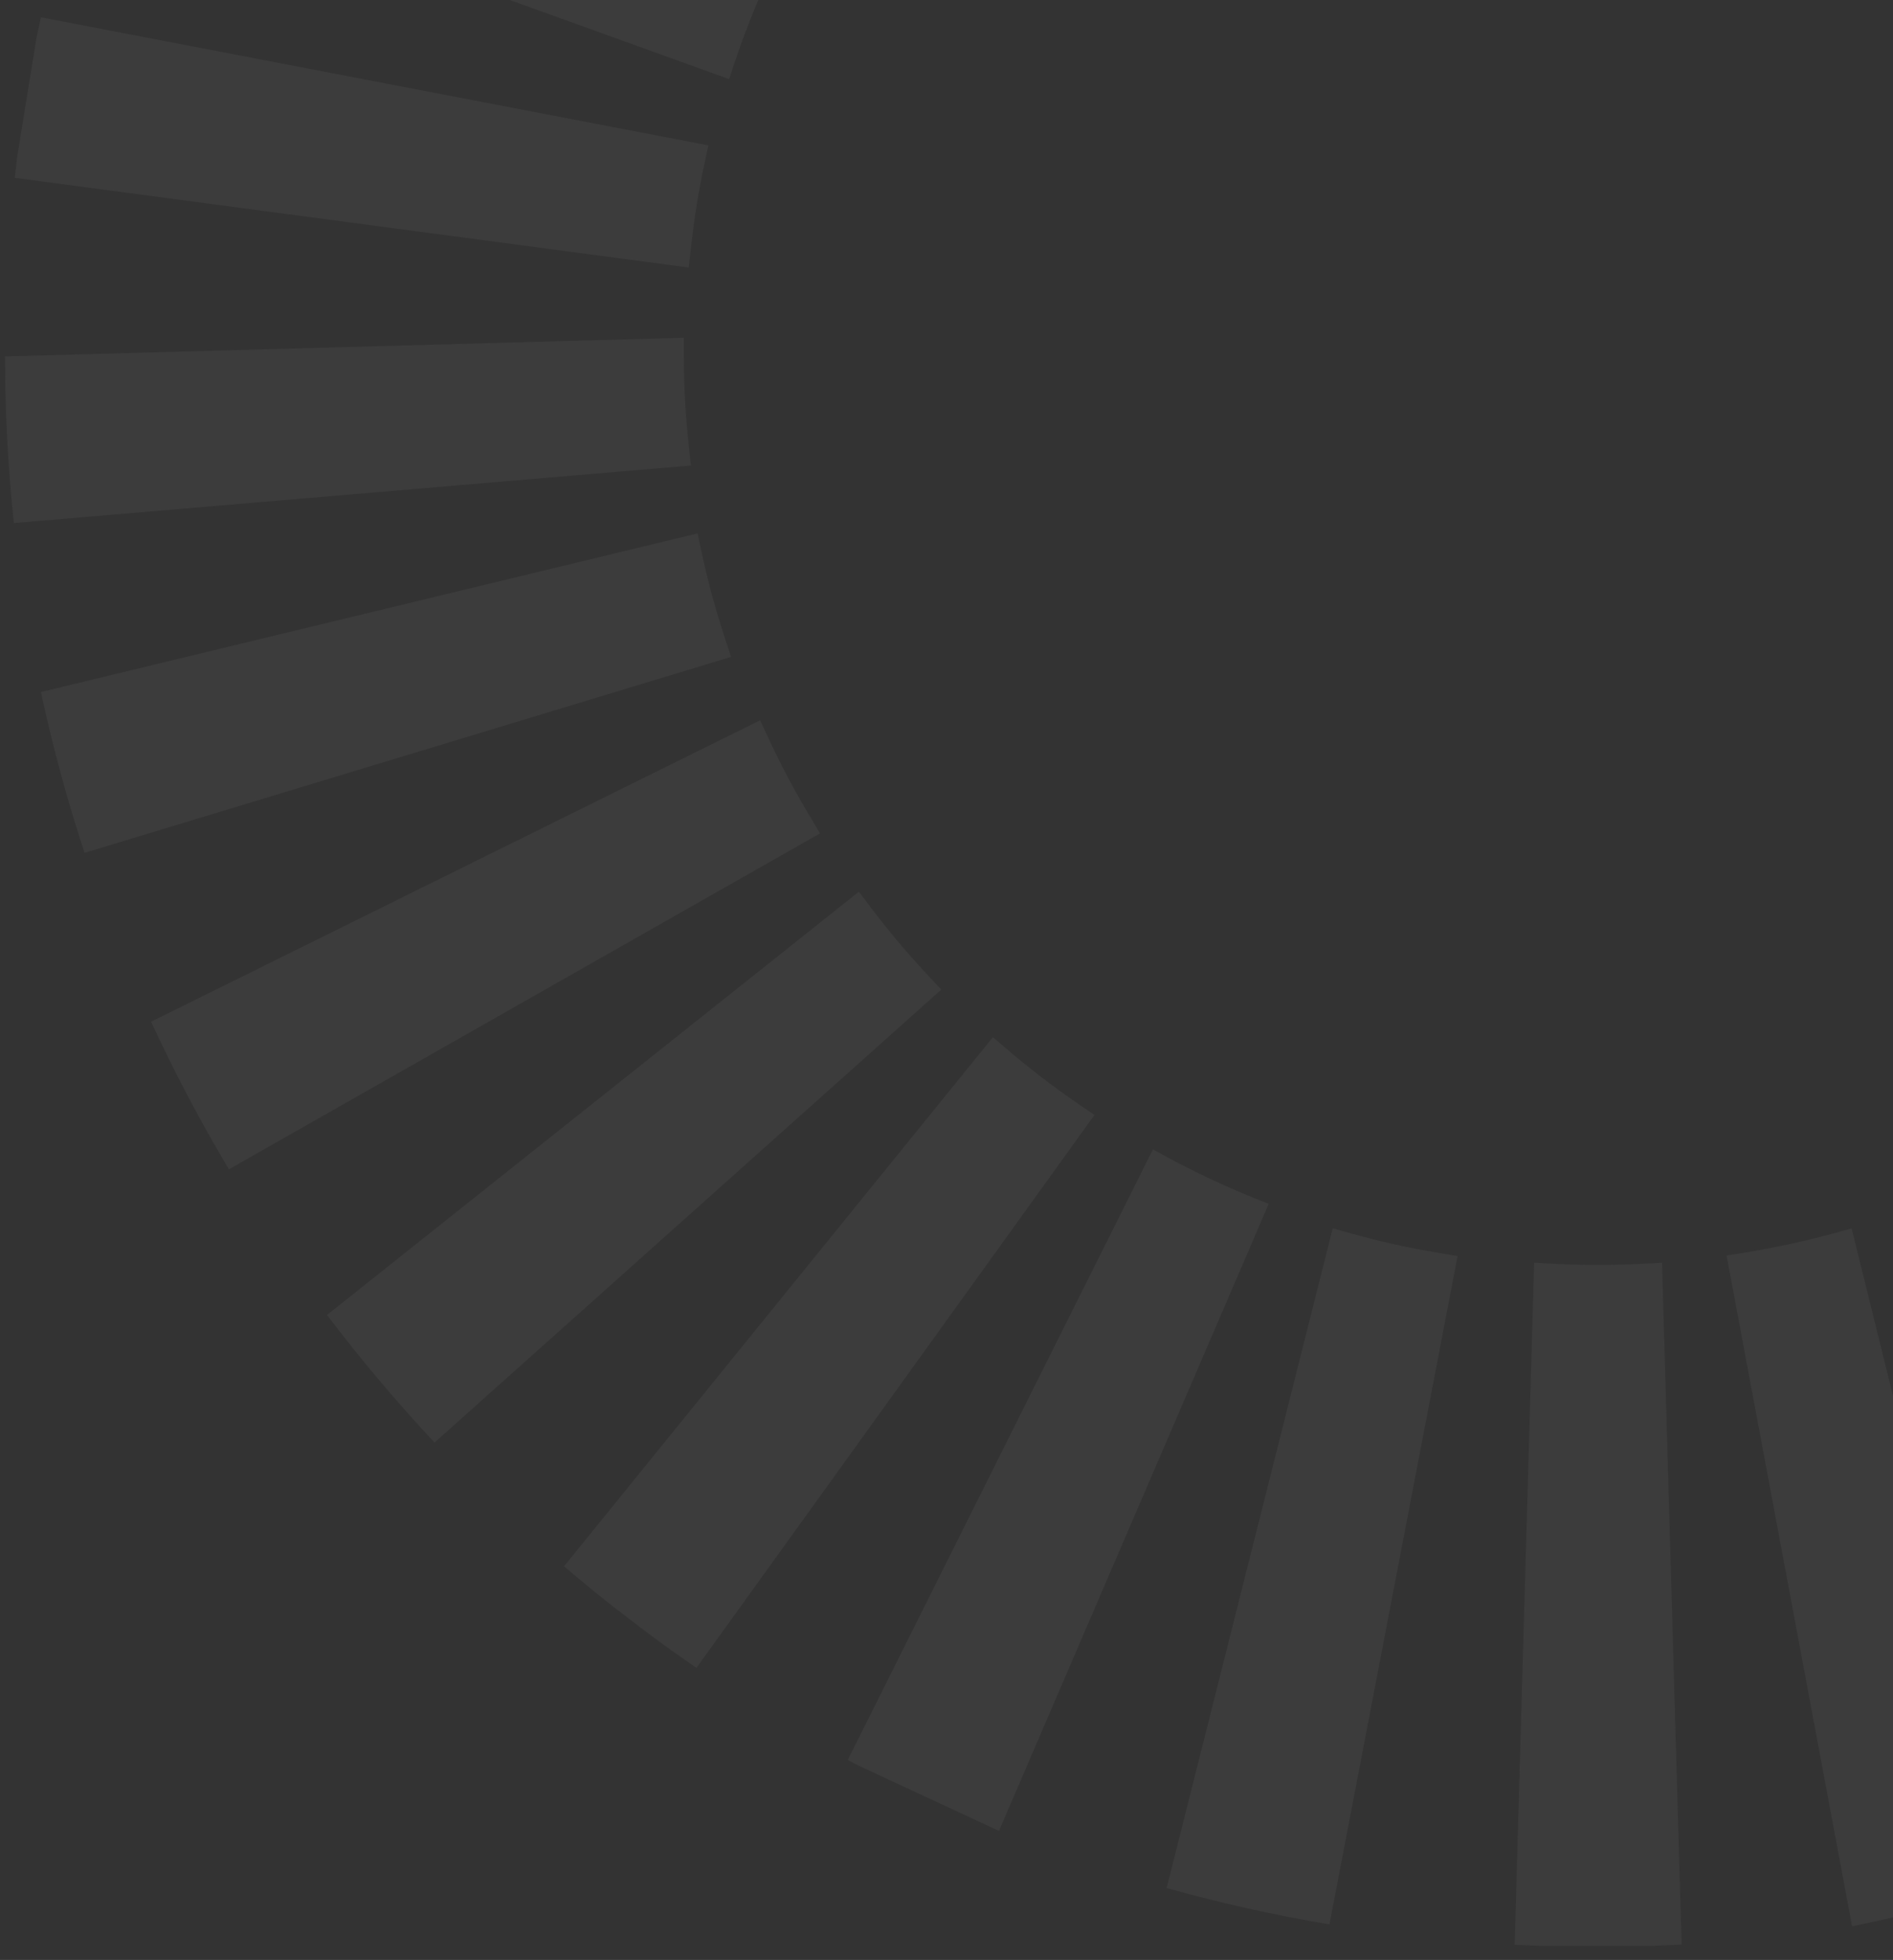 <?xml version="1.0" encoding="UTF-8"?>
<svg width="115px" height="119px" viewBox="0 0 115 119" version="1.1" xmlns="http://www.w3.org/2000/svg" xmlns:xlink="http://www.w3.org/1999/xlink">
    <rect x="0" y="0" width="115" height="119" fill="#333333" stroke="none"/>
    <!-- Generator: Sketch 56.3 (81716) - https://sketch.com -->
    <title>Icons/Marca/Wheel-29</title>
    <desc>Created with Sketch.</desc>
    <g id="2---Pop-Up-/-Over" stroke="none" stroke-width="1" fill="none" fill-rule="evenodd" opacity="0.05">
        <g id="Compra_Pop-Up_Cancelar" transform="translate(-229, -236)" fill="#EFEFF1" fill-rule="nonzero">
            <g id="Organisms/Pop-Up" transform="translate(16, 236)">
                <g id="Pop-over">
                    <g id="Mask">
                        <g id="Icons/Marca/Wheel-29">
                            <g transform="translate(213, -75)" id="Fill-5-2">
                                <path d="M91.304,0.216 L94.771,41.312 C92.141,41.416 89.556,41.7 87.032,42.159 L81.224,1.36 L91.304,0.216 Z M70.588,3.72 L82.724,43.124 C80.194,43.798 77.735,44.644 75.362,45.653 L60.982,6.983 L70.588,3.72 Z M51.335,11.407 L71.671,47.388 C69.356,48.583 67.136,49.936 65.026,51.433 L42.65,16.651 L51.335,11.407 Z M61.732,53.963 C59.734,55.62 57.854,57.414 56.107,59.332 L26.684,30.21 L34.024,23.206 L61.732,53.963 Z M19.654,38.546 L53.379,62.57 C51.787,64.611 50.334,66.765 49.037,69.02 L14.008,46.975 L19.654,38.546 Z M44.294,79.804 L5.324,65.755 L8.997,56.408 C9.012,56.377 9.026,56.347 9.041,56.316 L47.16,72.579 C46.042,74.901 45.084,77.315 44.294,79.804 Z M100.057,41.332 L98.838,41.26 L102.32,5.52147239e-05 C102.916,0.033 103.511,0.07 104.104,0.113 L111.891,0.996 C112.062,1.023 112.233,1.054 112.403,1.082 L106.564,42.095 C105.219,41.86 103.856,41.673 102.479,41.537 C101.641,41.447 100.825,41.376 100.057,41.332 Z M132.648,6.679 L118.214,45.495 C115.837,44.505 113.377,43.673 110.845,43.02 L123.043,3.415 L132.648,6.679 Z M128.569,51.183 C126.449,49.703 124.222,48.368 121.899,47.192 L142.29,11.113 C142.351,11.145 142.412,11.177 142.473,11.21 L150.98,16.346 L128.569,51.183 Z M137.545,59.006 C135.784,57.102 133.89,55.322 131.878,53.681 L159.607,22.902 L166.946,29.906 L137.545,59.006 Z M179.622,46.671 L144.7,68.649 C143.384,66.403 141.916,64.256 140.307,62.227 L173.977,38.242 L179.622,46.671 Z M188.307,65.451 L149.54,79.426 C148.731,76.94 147.752,74.531 146.614,72.213 L184.596,56.009 L188.307,65.451 Z M192.935,85.849 L151.993,91.295 C151.746,88.679 151.318,86.117 150.721,83.619 L191.313,75.836 L192.935,85.849 Z M152.411,96.575 L152.414,95.355 L193.653,96.488 C193.653,96.501 193.654,96.514 193.654,96.527 C193.654,99.931 193.476,103.293 193.132,106.607 L151.983,103.112 L152.112,101.904 C152.214,100.956 152.286,100.072 152.335,99.205 C152.384,98.291 152.41,97.406 152.411,96.575 Z M151.018,108.656 L151.274,107.462 L191.44,117.157 C190.717,120.484 189.825,123.746 188.769,126.934 L149.24,114.961 L149.618,113.805 C149.914,112.899 150.169,112.05 150.397,111.213 C150.635,110.328 150.844,109.468 151.018,108.656 Z M179.91,146.165 L143.907,125.716 C145.274,123.523 146.491,121.228 147.545,118.845 L184.667,137.205 L179.91,146.165 Z M136.478,135.169 C138.291,133.317 139.973,131.339 141.512,129.247 L173.937,155.036 C173.871,155.123 173.805,155.209 173.738,155.296 L167.91,162.206 C167.734,162.396 167.558,162.586 167.38,162.775 L136.478,135.169 Z M2.206,77.355 C2.294,76.918 2.389,76.484 2.482,76.05 L43.036,83.827 L42.831,84.767 C42.654,85.579 42.488,86.448 42.339,87.351 C42.201,88.209 42.081,89.087 41.976,90.035 L41.843,91.243 L0.898,85.797 C0.944,85.38 0.989,84.962 1.041,84.546 L2.206,77.355 Z M41.843,102.056 L41.973,103.265 L0.84,106.758 C0.491,103.432 0.307,100.058 0.303,96.64 L41.542,95.507 L41.544,96.728 C41.546,97.558 41.571,98.443 41.62,99.358 C41.669,100.224 41.742,101.108 41.843,102.056 Z M44.033,113.729 L44.411,114.885 L5.137,126.781 C4.088,123.595 3.202,120.338 2.485,117.016 L42.377,107.386 L42.633,108.58 C42.807,109.392 43.016,110.252 43.254,111.137 C43.482,111.974 43.737,112.823 44.033,113.729 Z M49.194,124.554 L49.817,125.599 L13.906,145.995 C12.18,143.102 10.601,140.111 9.178,137.033 L46.179,118.732 L46.692,119.84 C47.042,120.594 47.435,121.387 47.862,122.197 C48.269,122.964 48.705,123.736 49.194,124.554 Z M56.353,134.195 L57.183,135.083 L26.399,162.585 C24.09,160.119 21.909,157.534 19.867,154.838 L52.178,129.14 L52.914,130.115 C53.414,130.778 53.966,131.47 54.554,132.171 C55.114,132.835 55.703,133.498 56.353,134.195 Z M70.041,144.787 C72.293,146.047 74.642,147.154 77.074,148.093 L60.691,186.155 C60.628,186.129 60.564,186.103 60.5,186.077 L52.166,182.205 C51.945,182.089 51.724,181.973 51.504,181.856 L70.041,144.787 Z M65.487,142.009 L66.489,142.698 L42.31,176.266 C41.319,175.585 40.339,174.888 39.375,174.171 L37.187,172.499 C36.196,171.719 35.224,170.916 34.266,170.098 L60.32,137.974 L61.248,138.767 C61.88,139.306 62.568,139.863 63.294,140.421 C63.984,140.949 64.702,141.469 65.487,142.009 Z M87.349,151.061 L88.548,151.264 L80.764,191.842 C77.406,191.275 74.105,190.538 70.874,189.633 L80.963,149.578 L82.139,149.906 C82.939,150.13 83.798,150.345 84.691,150.545 C85.539,150.733 86.41,150.902 87.349,151.061 Z M99.754,151.73 L100.968,151.669 L102.158,193.064 C101.536,193.097 100.911,193.12 100.287,193.141 L93.711,193.142 C93.145,193.123 92.579,193.107 92.016,193.078 L93.198,151.664 L93.835,151.699 C93.993,151.707 94.151,151.717 94.31,151.724 L94.418,151.73 C95.247,151.775 96.131,151.8 97.047,151.802 C97.916,151.801 98.802,151.778 99.754,151.73 Z M112.486,149.58 L122.429,189.806 L112.617,191.938 C112.583,191.943 112.548,191.949 112.514,191.954 L104.889,151.224 C107.483,150.852 110.021,150.3 112.486,149.58 Z M122.467,145.57 C122.818,145.386 123.168,145.2 123.516,145.01 L142.269,181.952 C141.886,182.155 141.503,182.361 141.116,182.56 L135.417,185.252 C134.642,185.589 133.862,185.915 133.077,186.232 L116.486,148.321 L117.617,147.86 C118.386,147.547 119.197,147.192 120.026,146.803 C120.686,146.491 121.357,146.152 122.052,145.786 C122.174,145.724 122.295,145.659 122.416,145.596 C122.426,145.591 122.433,145.587 122.443,145.582 L122.467,145.57 Z M132.532,138.966 L133.457,138.176 L159.607,170.168 C157.037,172.357 154.351,174.413 151.559,176.326 L127.299,142.915 L128.306,142.223 C128.99,141.753 129.706,141.232 130.432,140.675 C131.12,140.145 131.808,139.585 132.532,138.966 Z"></path>
                            </g>
                        </g>
                    </g>
                </g>
            </g>
        </g>
    </g>
</svg>

